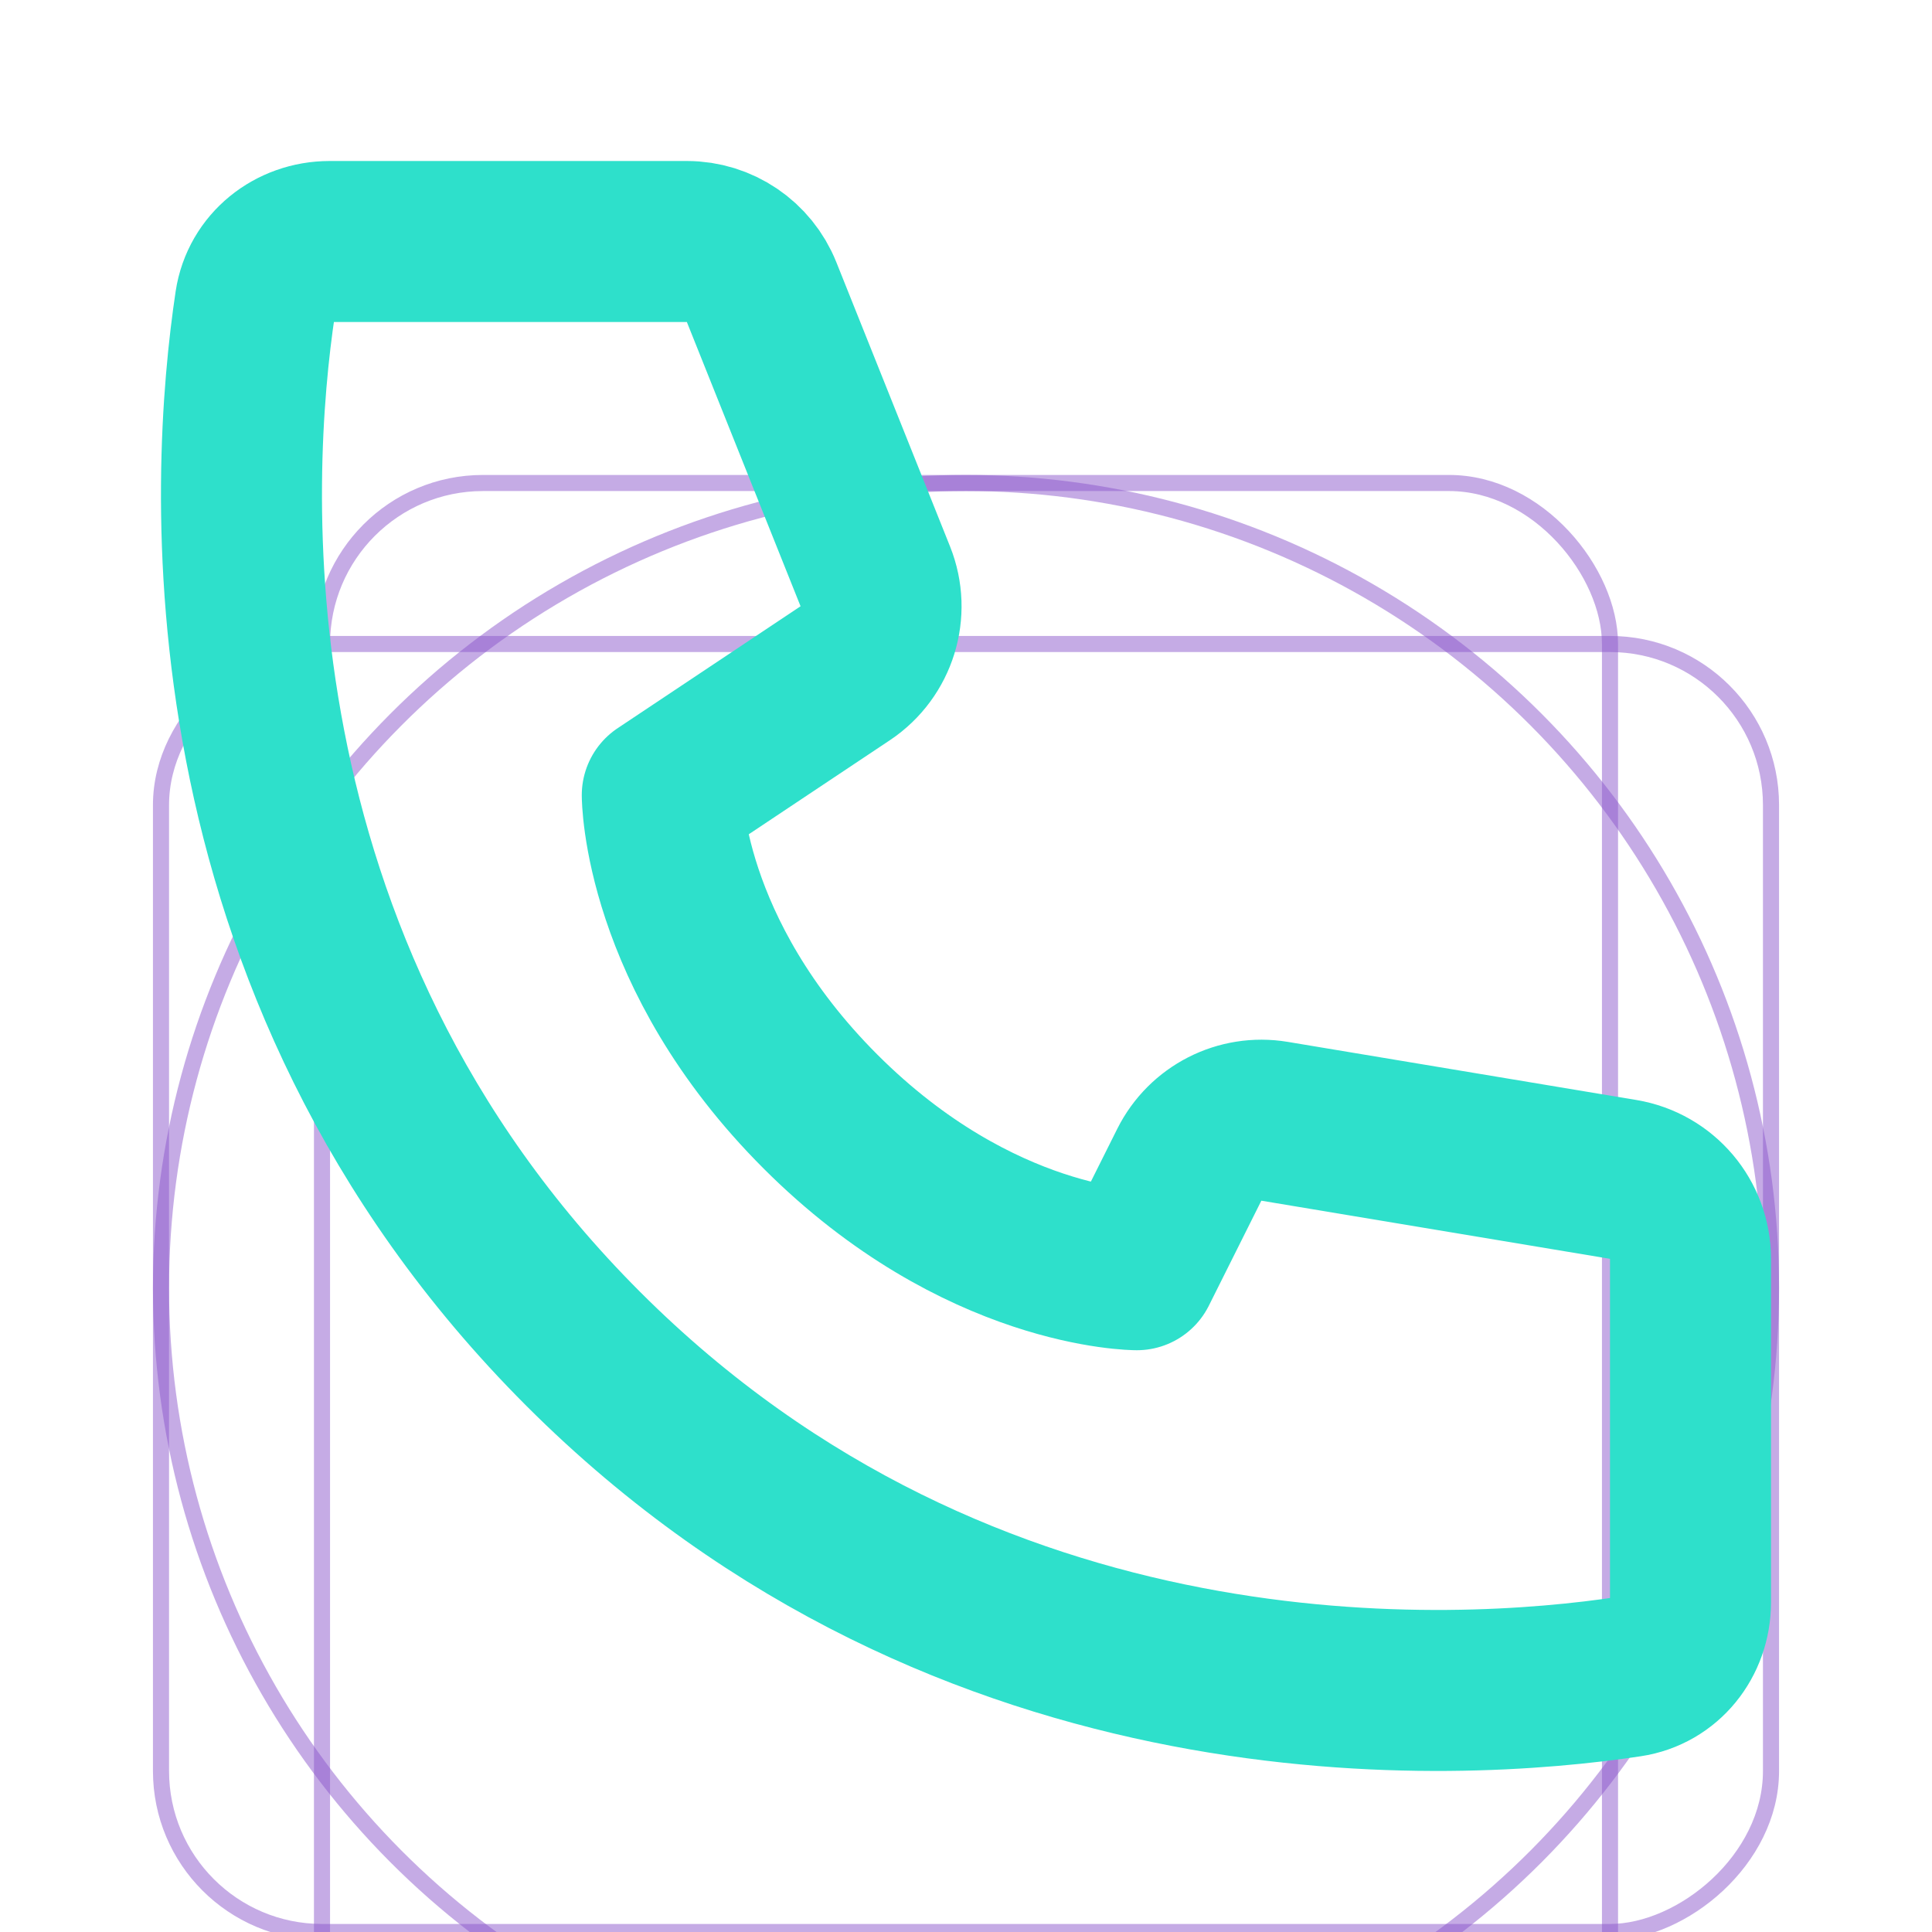 <svg
	width="24"
	height="24"
	viewBox="0 0 24 24"
	fill="none"
	xmlns="http://www.w3.org/2000/svg"
>
	<g clip-path="url(#clip0_76_5918)">
		<g filter="url(#filter0_d_76_5918)">
			<rect width="24" height="24" fill="white" />
			<circle
				opacity="0.5"
				cx="12"
				cy="12"
				r="10"
				stroke="#8C58CD"
				stroke-width="0.2"
			/>
			<rect
				opacity="0.5"
				x="4"
				y="2"
				width="16"
				height="20"
				rx="2"
				stroke="#8C58CD"
				stroke-width="0.2"
			/>
			<rect
				opacity="0.5"
				x="22"
				y="4"
				width="16"
				height="20"
				rx="2"
				transform="rotate(90 22 4)"
				stroke="#8C58CD"
				stroke-width="0.2"
			/>
		</g>
		<path
			d="M7.245 16.756C2.457 11.968 2.853 5.884 3.171 3.767C3.24 3.313 3.636 3 4.095 3H8.533C8.941 3 9.309 3.249 9.461 3.629L10.873 7.159C11.049 7.598 10.893 8.1 10.5 8.363L8.227 9.878C8.227 9.878 8.227 11.843 10.192 13.808C12.157 15.773 14.122 15.773 14.122 15.773L14.774 14.469C14.971 14.076 15.4 13.857 15.833 13.929L20.164 14.651C20.647 14.732 21 15.149 21 15.637V19.905C21 20.364 20.687 20.76 20.233 20.828C18.116 21.146 12.032 21.543 7.245 16.756Z"
			stroke="#2EE0CB"
			stroke-width="2"
			stroke-miterlimit="10"
			stroke-linecap="round"
			stroke-linejoin="round"
		/>
	</g>
	<defs>
		<filter
			id="filter0_d_76_5918"
			x="-4"
			y="0"
			width="32"
			height="32"
			filterUnits="userSpaceOnUse"
			color-interpolation-filters="sRGB"
		>
			<feFlood flood-opacity="0" result="BackgroundImageFix" />
			<feColorMatrix
				in="SourceAlpha"
				type="matrix"
				values="0 0 0 0 0 0 0 0 0 0 0 0 0 0 0 0 0 0 127 0"
				result="hardAlpha"
			/>
			<feOffset dy="4" />
			<feGaussianBlur stdDeviation="2" />
			<feComposite in2="hardAlpha" operator="out" />
			<feColorMatrix
				type="matrix"
				values="0 0 0 0 0 0 0 0 0 0 0 0 0 0 0 0 0 0 0.25 0"
			/>
			<feBlend
				mode="normal"
				in2="BackgroundImageFix"
				result="effect1_dropShadow_76_5918"
			/>
			<feBlend
				mode="normal"
				in="SourceGraphic"
				in2="effect1_dropShadow_76_5918"
				result="shape"
			/>
		</filter>
		<clipPath id="clip0_76_5918">
			<rect width="24" height="24" fill="white" />
		</clipPath>
	</defs>
</svg>
